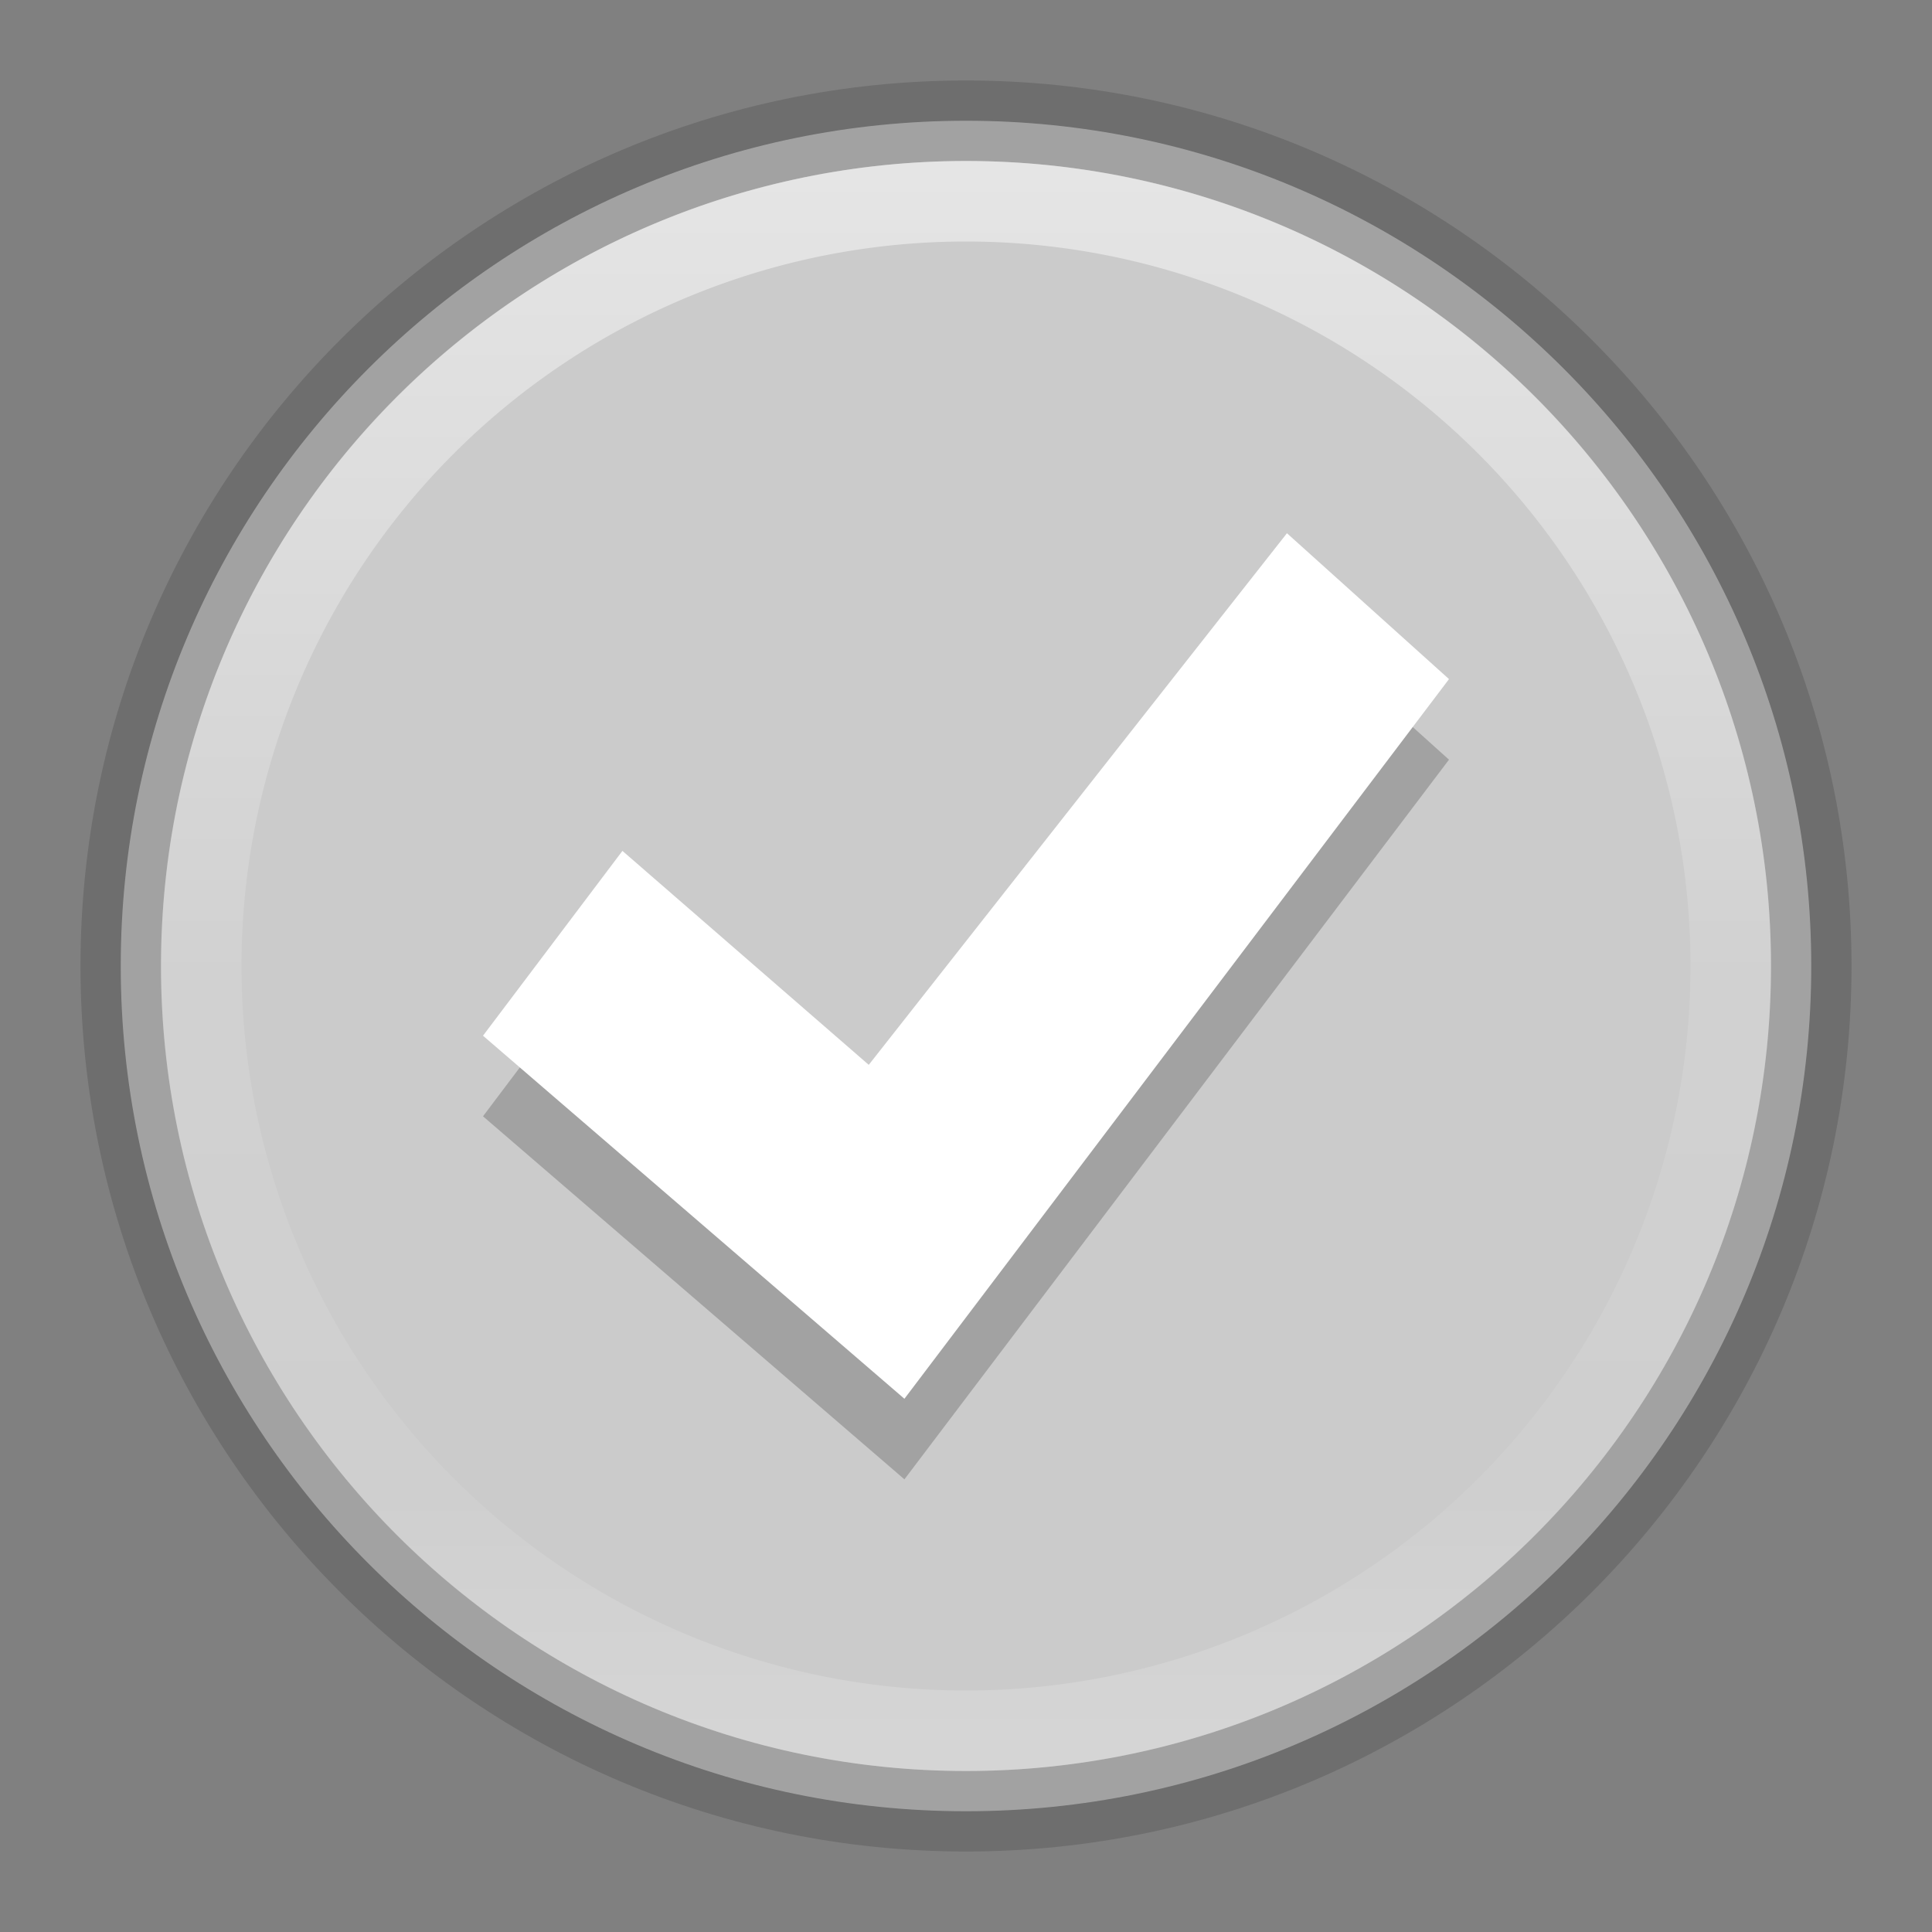 <svg xmlns="http://www.w3.org/2000/svg" xmlns:xlink="http://www.w3.org/1999/xlink" viewBox="0 0 24 24"><rect x="0" y="0" width="24" height="24" fill="#808080" stroke="none"/><defs><linearGradient id="a"><stop offset="0" stop-color="#fff"/><stop offset=".508" stop-color="#fff" stop-opacity=".235"/><stop offset=".835" stop-color="#fff" stop-opacity=".157"/><stop offset="1" stop-color="#fff" stop-opacity=".392"/></linearGradient><linearGradient x1="71.204" y1="6.238" x2="71.204" y2="44.341" id="b" xlink:href="#a" gradientUnits="userSpaceOnUse" gradientTransform="translate(115.165 -1.02) scale(.513)"/></defs><path d="M12 1.5C6.206 1.5 1.5 6.206 1.5 12S6.206 22.5 12 22.5 22.5 17.794 22.5 12 17.794 1.5 12 1.5z" opacity=".99" color="#000" fill="#ccc" overflow="visible"/><path d="M12 1.5C6.206 1.5 1.5 6.206 1.5 12S6.206 22.5 12 22.5 22.5 17.794 22.5 12 17.794 1.5 12 1.5z" opacity=".3" color="#000" fill="none" stroke="#434343" stroke-linecap="round" stroke-linejoin="round" overflow="visible"/><path d="M21.5 12a9.5 9.5 0 1 1-19 0 9.5 9.5 0 0 1 19 0z" opacity=".5" color="#000" fill="none" stroke="url(#b)" stroke-linecap="round" stroke-linejoin="round" overflow="visible"/><path d="M15.987 7.625L18 9.437l-6.765 8.94L6 13.867l1.732-2.297 3.06 2.66 5.195-6.605z" opacity=".2" color="#bebebe" overflow="visible"/><path d="M15.987 6.624L18 8.436l-6.765 8.94L6 12.866l1.732-2.296 3.06 2.658 5.195-6.604z" color="#bebebe" fill="#fff" overflow="visible"/></svg>